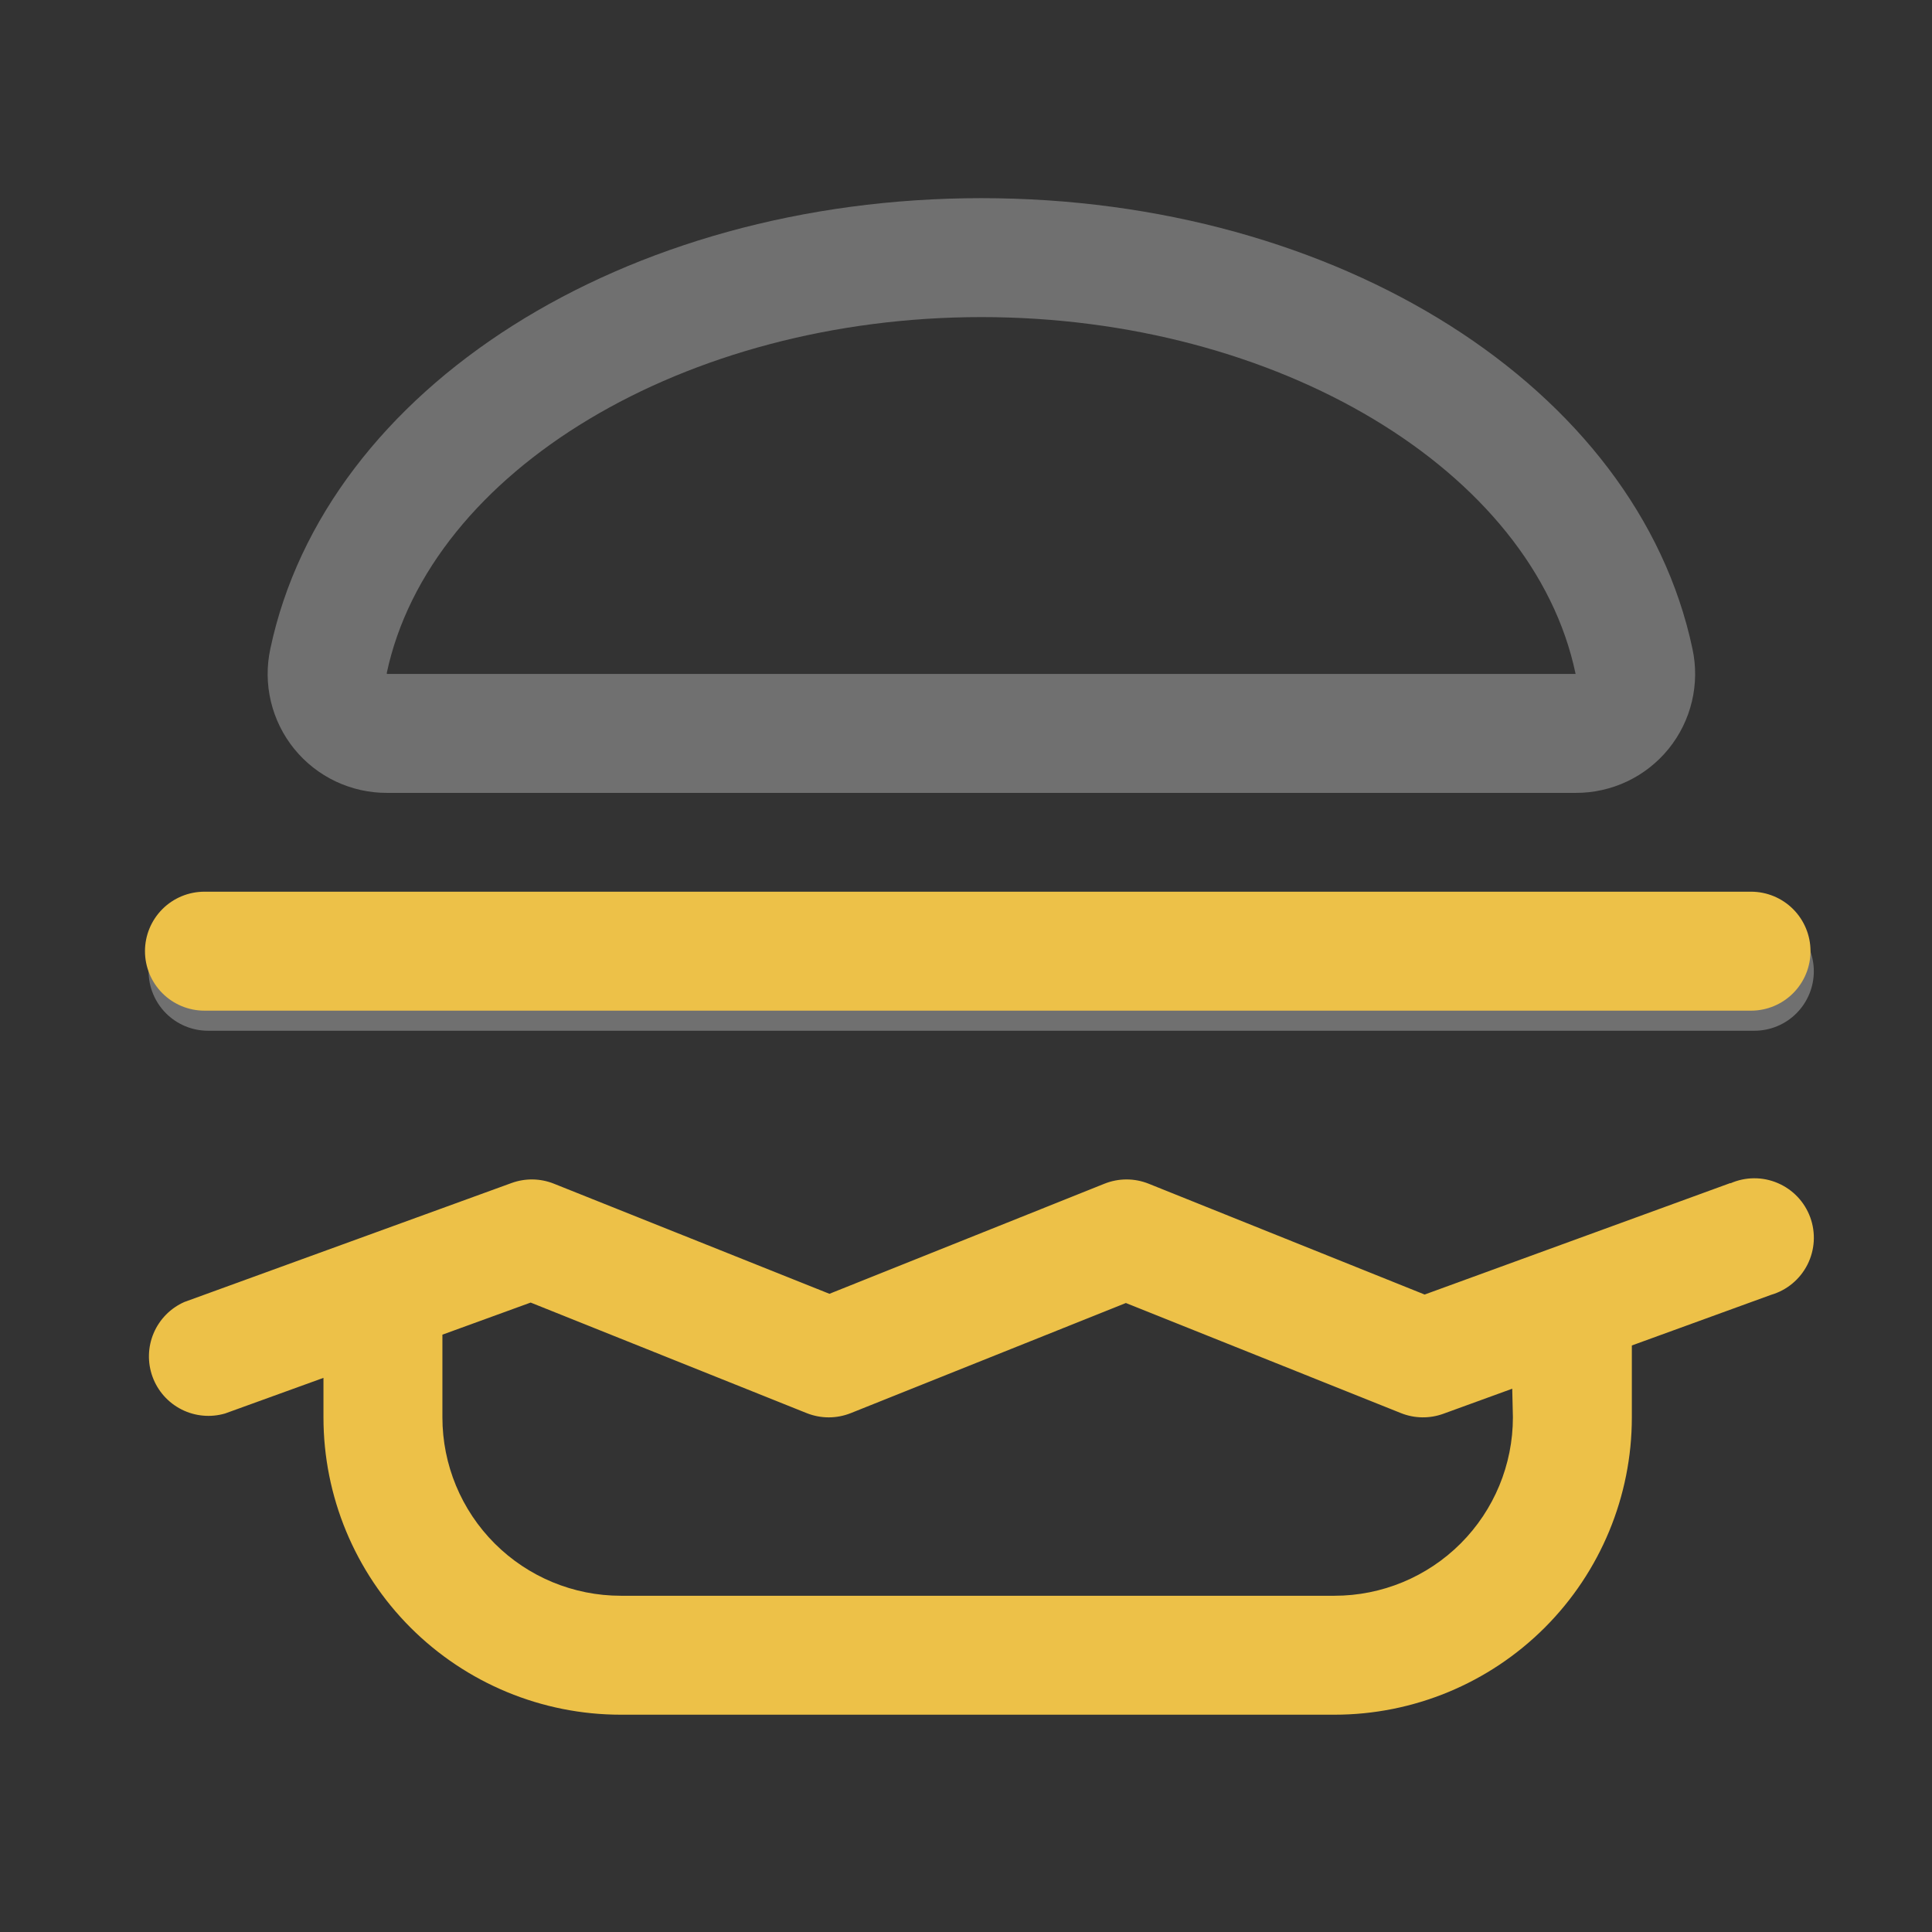 <?xml version="1.0" encoding="UTF-8"?> <svg xmlns="http://www.w3.org/2000/svg" width="78" height="78" viewBox="0 0 78 78" fill="none"><rect x="0" y="0" width="78" height="78" fill="#333333" stroke="none"/><path d="M6 39.214C6 38.577 6.253 37.966 6.703 37.516C7.154 37.065 7.764 36.812 8.401 36.812H70.828C71.465 36.812 72.076 37.065 72.526 37.516C72.976 37.966 73.229 38.577 73.229 39.214C73.229 39.85 72.976 40.461 72.526 40.911C72.076 41.362 71.465 41.614 70.828 41.614H8.401C7.764 41.614 7.154 41.362 6.703 40.911C6.253 40.461 6 39.85 6 39.214Z" fill="white" fill-opacity="0.3"></path><path d="M15.632 32.011H63.611C64.33 32.014 65.04 31.856 65.69 31.549C66.34 31.241 66.912 30.792 67.365 30.234C67.818 29.675 68.139 29.023 68.306 28.323C68.473 27.624 68.481 26.896 68.329 26.194C66.099 15.653 54.028 8 39.622 8C25.215 8 13.144 15.653 10.914 26.194C10.762 26.896 10.77 27.624 10.937 28.323C11.104 29.023 11.425 29.675 11.878 30.234C12.331 30.792 12.903 31.241 13.553 31.549C14.203 31.856 14.913 32.014 15.632 32.011ZM39.622 12.802C51.573 12.802 61.894 18.988 63.611 27.208H15.632L15.611 27.187C17.349 18.988 27.67 12.802 39.622 12.802Z" fill="white" fill-opacity="0.3"></path><path d="M69.862 47.762L57.517 52.264L46.373 47.789C45.801 47.56 45.163 47.56 44.591 47.789L33.486 52.234L22.363 47.789C21.815 47.57 21.206 47.56 20.652 47.762L7.446 52.564C6.888 52.809 6.445 53.258 6.205 53.819C5.966 54.38 5.949 55.011 6.158 55.584C6.367 56.157 6.786 56.629 7.33 56.904C7.874 57.179 8.503 57.237 9.088 57.066L13.059 55.628V57.222C13.059 60.406 14.324 63.459 16.575 65.711C18.827 67.962 21.88 69.227 25.064 69.227H53.877C57.061 69.227 60.114 67.962 62.366 65.711C64.617 63.459 65.882 60.406 65.882 57.222V54.32L71.503 52.276C71.819 52.184 72.112 52.028 72.364 51.818C72.617 51.608 72.823 51.348 72.972 51.055C73.12 50.762 73.206 50.441 73.226 50.114C73.245 49.786 73.197 49.457 73.085 49.149C72.972 48.84 72.798 48.558 72.572 48.32C72.346 48.081 72.073 47.892 71.771 47.763C71.469 47.634 71.144 47.568 70.815 47.57C70.487 47.572 70.162 47.641 69.862 47.774V47.762ZM61.08 57.222C61.08 59.132 60.321 60.964 58.97 62.315C57.619 63.666 55.787 64.425 53.877 64.425H25.064C23.154 64.425 21.322 63.666 19.971 62.315C18.62 60.964 17.861 59.132 17.861 57.222V53.884L21.424 52.588L32.567 57.051C33.14 57.28 33.778 57.28 34.35 57.051L45.455 52.606L56.56 57.051C57.108 57.27 57.716 57.279 58.271 57.078L61.053 56.066L61.08 57.222Z" fill="#EDC148"></path><path d="M5.853 38.401C5.853 37.764 6.106 37.154 6.556 36.703C7.006 36.253 7.617 36 8.254 36H70.694C71.331 36 71.942 36.253 72.392 36.703C72.842 37.154 73.095 37.764 73.095 38.401C73.095 39.038 72.842 39.649 72.392 40.099C71.942 40.55 71.331 40.803 70.694 40.803H8.254C7.617 40.803 7.006 40.55 6.556 40.099C6.106 39.649 5.853 39.038 5.853 38.401Z" fill="#EDC148"></path></svg> 